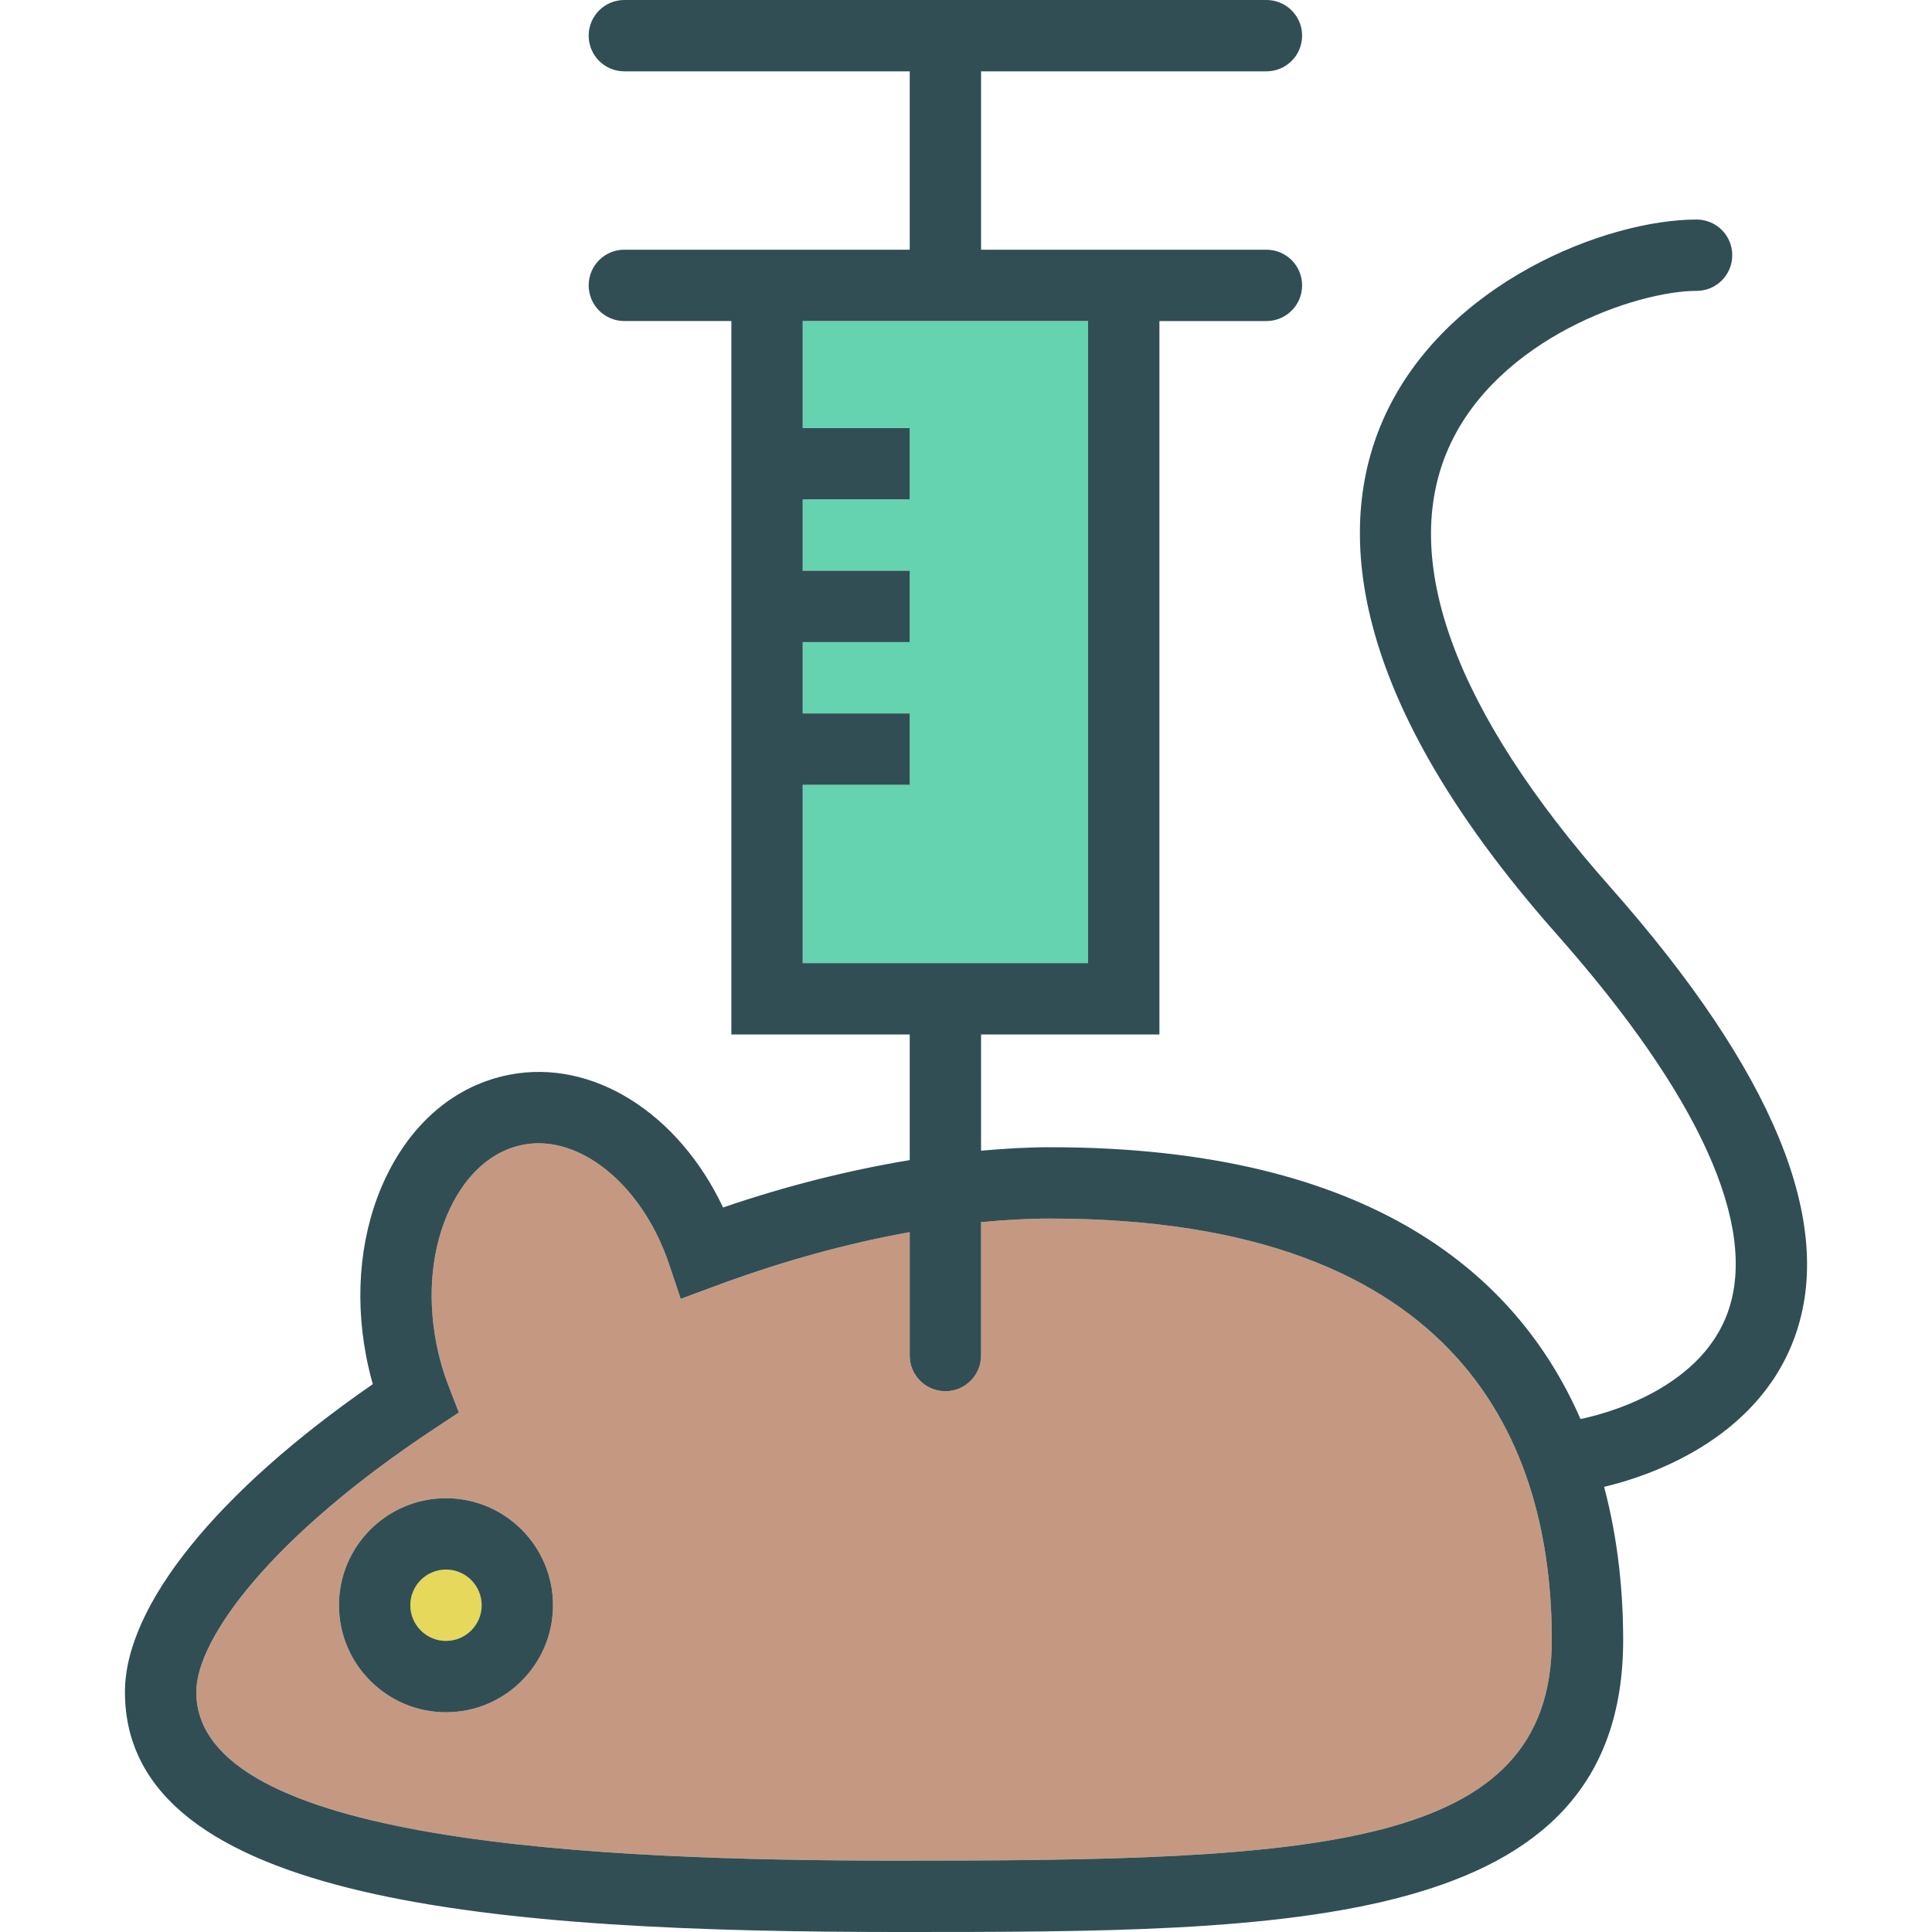 <svg version="1.1" id="Layer_1" xmlns="http://www.w3.org/2000/svg" xmlns:xlink="http://www.w3.org/1999/xlink" x="0px" y="0px" viewBox="0 0 512 512" style="enable-background:new 0 0 512 512;" xml:space="preserve">
<polygon style="fill:#65D3AF;" points="288.353,255.243 288.353,85.081 212.725,85.081 212.725,113.441 241.086,113.441 
	241.086,132.348 212.725,132.348 212.725,151.255 241.086,151.255 241.086,170.162 212.725,170.162 212.725,189.069 
	241.086,189.069 241.086,207.976 212.725,207.976 212.725,255.243 "/>
<circle style="fill:#E5D85A;" cx="118.191" cy="425.405" r="9.453"/>
<path style="fill:#C59981;" d="M278.262,322.931c-5.89,0-12.011,0.354-18.27,0.954v35.346c0,5.225-4.228,9.453-9.453,9.453
	c-5.225,0-9.453-4.228-9.453-9.453V326.53c-16.552,2.975-33.904,7.729-51.532,14.283l-9.149,3.397l-3.111-9.25
	c-6.398-19.027-20.735-31.979-34.583-31.979c-1.385,0-2.77,0.129-4.136,0.397c-7.995,1.551-14.836,7.515-19.258,16.774
	c-4.884,10.21-6.185,22.941-3.684,35.838c0.757,3.859,1.837,7.644,3.222,11.235l2.742,7.099l-6.342,4.191
	c-43.686,28.868-63.239,55.899-63.239,69.876c0,40.066,106.453,44.701,186.521,44.701c110.303,0,172.71-2.714,172.71-58.484
	C411.248,383.658,388.177,322.931,278.262,322.931z M118.191,453.765c-15.639,0-28.36-12.721-28.36-28.36
	c0-15.639,12.722-28.36,28.36-28.36s28.36,12.721,28.36,28.36C146.551,441.044,133.83,453.765,118.191,453.765z"/>
<g>
	<path style="fill:#314E55;" d="M118.191,397.045c-15.639,0-28.36,12.721-28.36,28.36c0,15.639,12.722,28.36,28.36,28.36
		s28.36-12.721,28.36-28.36C146.551,409.766,133.83,397.045,118.191,397.045z M118.191,434.858c-5.216,0-9.453-4.238-9.453-9.453
		c0-5.216,4.238-9.453,9.453-9.453c5.216,0,9.453,4.238,9.453,9.453C127.644,430.621,123.407,434.858,118.191,434.858z"/>
	<path style="fill:#314E55;" d="M426.637,234.961c-41.239-46.575-55.973-86.863-42.624-116.516
		c12.998-28.868,49.732-41.359,65.602-41.359c5.225,0,9.453-4.228,9.453-9.453s-4.228-9.453-9.453-9.453
		c-23.874,0-66.71,16.682-82.838,52.502c-11.605,25.757-13.091,70.402,45.698,136.816c37.86,42.762,53.563,77.419,45.421,100.231
		c-7.546,21.158-34.342,27.376-39.053,28.321c-16.392-37.538-54.778-72.024-140.581-72.024c-5.907,0-12.043,0.37-18.27,0.919V274.15
		h47.267V85.081h28.36c5.225,0,9.453-4.228,9.453-9.453s-4.228-9.453-9.453-9.453h-28.36h-47.267V18.907h75.628
		c5.225,0,9.453-4.228,9.453-9.453S340.845,0,335.62,0H165.458c-5.225,0-9.453,4.228-9.453,9.453s4.228,9.453,9.453,9.453h75.628
		v47.267h-47.267h-28.36c-5.225,0-9.453,4.228-9.453,9.453s4.228,9.453,9.453,9.453h28.36V274.15h47.267v33.287
		c-15.976,2.661-32.568,6.766-49.464,12.558c-11.808-24.972-34.527-39.485-56.647-35.173c-14.032,2.723-25.655,12.371-32.718,27.179
		c-6.619,13.848-8.456,30.751-5.179,47.6c0.471,2.428,1.052,4.847,1.726,7.21c-41.276,28.517-65.694,58.724-65.694,81.582
		c0,55.899,98.735,63.608,205.428,63.608c102.815,0,191.617,0,191.617-77.391c0-12.081-1.219-26.189-5.048-40.579
		c10.913-2.575,40.521-11.965,50.552-39.812C486.506,324.085,470.018,283.963,426.637,234.961z M212.725,207.976h28.36v-18.907
		h-28.36v-18.907h28.36v-18.907h-28.36v-18.907h28.36v-18.907h-28.36v-28.36h75.628v170.162h-75.628V207.976z M238.538,493.093
		c-80.068,0-186.521-4.634-186.521-44.701c0-13.977,19.553-41.008,63.238-69.876l6.342-4.191l-2.742-7.099
		c-1.385-3.591-2.465-7.376-3.222-11.235c-2.502-12.897-1.2-25.628,3.684-35.838c4.422-9.26,11.263-15.223,19.258-16.774
		c1.366-0.268,2.751-0.397,4.136-0.397c13.848,0,28.185,12.952,34.583,31.979l3.111,9.25l9.149-3.397
		c17.629-6.554,34.981-11.308,51.532-14.283v32.701c0,5.225,4.228,9.453,9.453,9.453c5.225,0,9.453-4.228,9.453-9.453v-35.345
		c6.259-0.601,12.379-0.954,18.27-0.954c109.915,0,132.985,60.727,132.985,111.678C411.248,490.379,348.84,493.093,238.538,493.093z
		"/>
</g>
</svg>